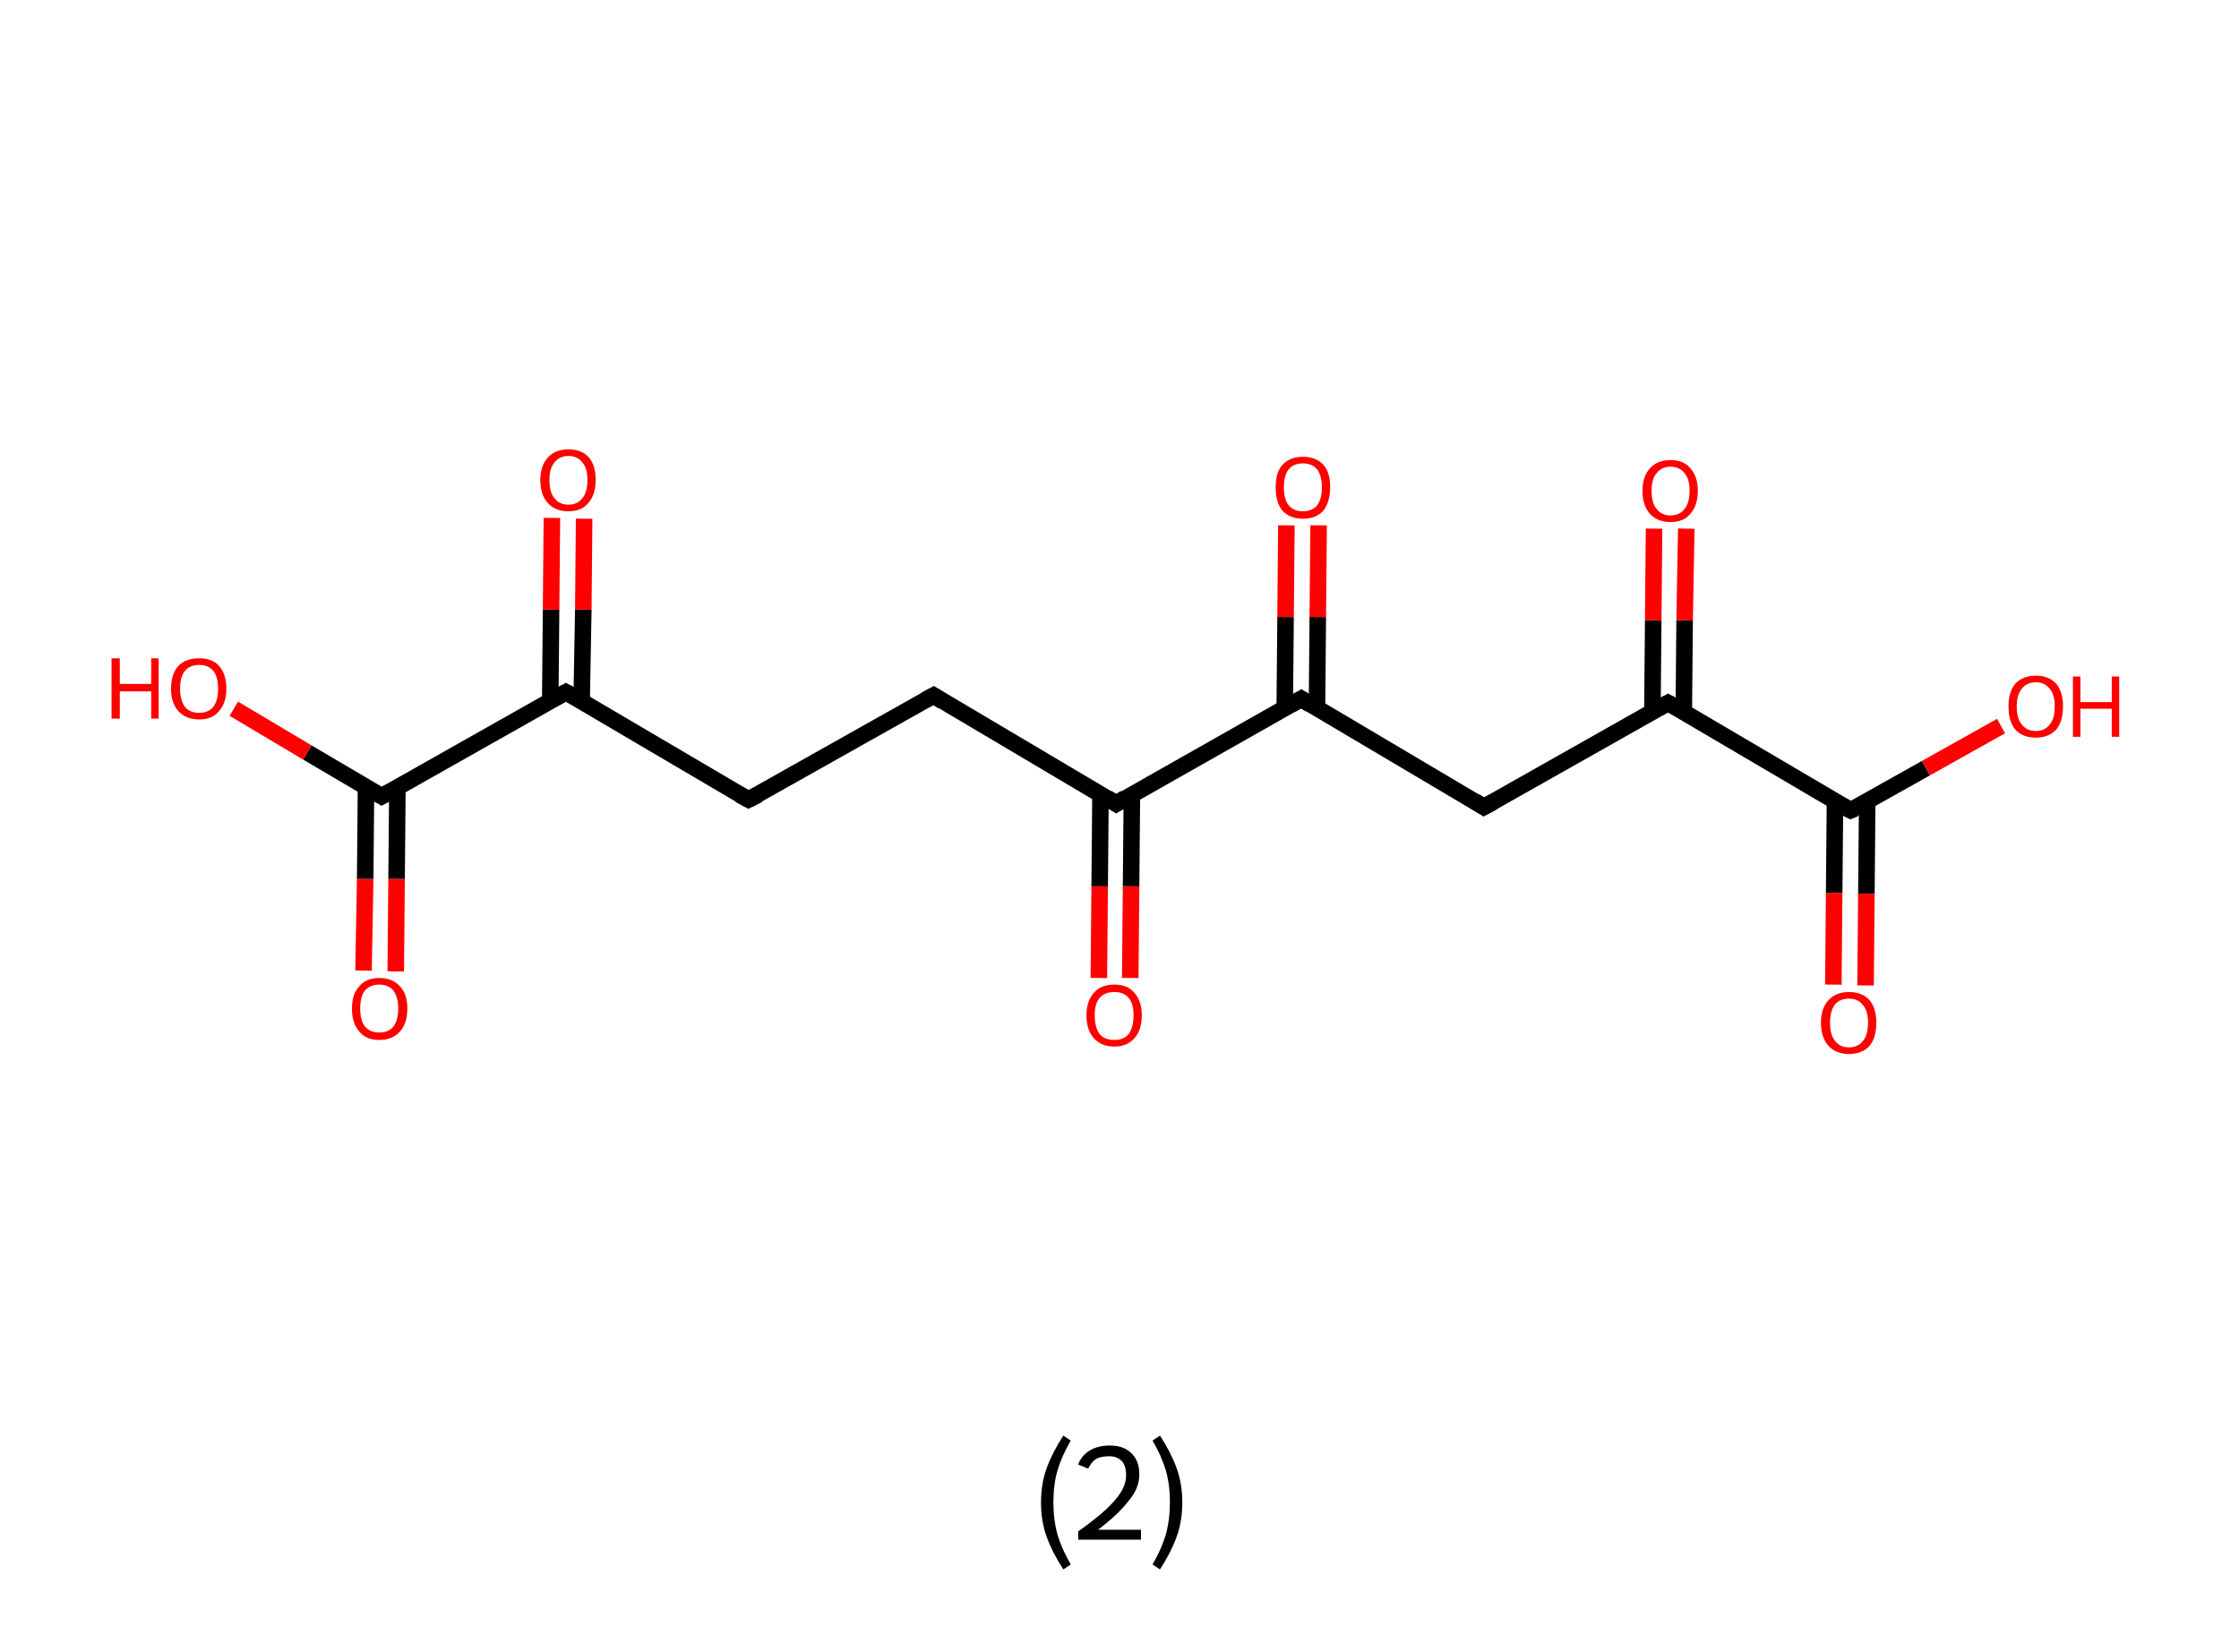 <?xml version='1.0' encoding='ASCII' standalone='yes'?>
<svg xmlns="http://www.w3.org/2000/svg" xmlns:rdkit="http://www.rdkit.org/xml" xmlns:xlink="http://www.w3.org/1999/xlink" version="1.1" baseProfile="full" xml:space="preserve" width="271px" height="200px" viewBox="0 0 271 200">
<!-- END OF HEADER -->
<rect style="opacity:1.0;fill:#FFFFFF;stroke:none" width="271.0" height="200.0" x="0.0" y="0.0"> </rect>
<path class="bond-0 atom-0 atom-1" d="M 44.0,117.5 L 44.2,106.4" style="fill:none;fill-rule:evenodd;stroke:#FF0000;stroke-width:2.0px;stroke-linecap:butt;stroke-linejoin:miter;stroke-opacity:1"/>
<path class="bond-0 atom-0 atom-1" d="M 44.2,106.4 L 44.3,95.3" style="fill:none;fill-rule:evenodd;stroke:#000000;stroke-width:2.0px;stroke-linecap:butt;stroke-linejoin:miter;stroke-opacity:1"/>
<path class="bond-0 atom-0 atom-1" d="M 47.9,117.6 L 48.0,106.4" style="fill:none;fill-rule:evenodd;stroke:#FF0000;stroke-width:2.0px;stroke-linecap:butt;stroke-linejoin:miter;stroke-opacity:1"/>
<path class="bond-0 atom-0 atom-1" d="M 48.0,106.4 L 48.1,95.3" style="fill:none;fill-rule:evenodd;stroke:#000000;stroke-width:2.0px;stroke-linecap:butt;stroke-linejoin:miter;stroke-opacity:1"/>
<path class="bond-1 atom-1 atom-2" d="M 46.2,96.4 L 37.2,91.1" style="fill:none;fill-rule:evenodd;stroke:#000000;stroke-width:2.0px;stroke-linecap:butt;stroke-linejoin:miter;stroke-opacity:1"/>
<path class="bond-1 atom-1 atom-2" d="M 37.2,91.1 L 28.3,85.8" style="fill:none;fill-rule:evenodd;stroke:#FF0000;stroke-width:2.0px;stroke-linecap:butt;stroke-linejoin:miter;stroke-opacity:1"/>
<path class="bond-2 atom-1 atom-3" d="M 46.2,96.4 L 68.5,83.8" style="fill:none;fill-rule:evenodd;stroke:#000000;stroke-width:2.0px;stroke-linecap:butt;stroke-linejoin:miter;stroke-opacity:1"/>
<path class="bond-3 atom-3 atom-4" d="M 70.4,84.9 L 70.6,73.8" style="fill:none;fill-rule:evenodd;stroke:#000000;stroke-width:2.0px;stroke-linecap:butt;stroke-linejoin:miter;stroke-opacity:1"/>
<path class="bond-3 atom-3 atom-4" d="M 70.6,73.8 L 70.7,62.8" style="fill:none;fill-rule:evenodd;stroke:#FF0000;stroke-width:2.0px;stroke-linecap:butt;stroke-linejoin:miter;stroke-opacity:1"/>
<path class="bond-3 atom-3 atom-4" d="M 66.6,84.9 L 66.7,73.8" style="fill:none;fill-rule:evenodd;stroke:#000000;stroke-width:2.0px;stroke-linecap:butt;stroke-linejoin:miter;stroke-opacity:1"/>
<path class="bond-3 atom-3 atom-4" d="M 66.7,73.8 L 66.8,62.7" style="fill:none;fill-rule:evenodd;stroke:#FF0000;stroke-width:2.0px;stroke-linecap:butt;stroke-linejoin:miter;stroke-opacity:1"/>
<path class="bond-4 atom-3 atom-5" d="M 68.5,83.8 L 90.6,96.8" style="fill:none;fill-rule:evenodd;stroke:#000000;stroke-width:2.0px;stroke-linecap:butt;stroke-linejoin:miter;stroke-opacity:1"/>
<path class="bond-5 atom-5 atom-6" d="M 90.6,96.8 L 113.0,84.2" style="fill:none;fill-rule:evenodd;stroke:#000000;stroke-width:2.0px;stroke-linecap:butt;stroke-linejoin:miter;stroke-opacity:1"/>
<path class="bond-6 atom-6 atom-7" d="M 113.0,84.2 L 135.1,97.3" style="fill:none;fill-rule:evenodd;stroke:#000000;stroke-width:2.0px;stroke-linecap:butt;stroke-linejoin:miter;stroke-opacity:1"/>
<path class="bond-7 atom-7 atom-8" d="M 133.2,96.1 L 133.1,107.3" style="fill:none;fill-rule:evenodd;stroke:#000000;stroke-width:2.0px;stroke-linecap:butt;stroke-linejoin:miter;stroke-opacity:1"/>
<path class="bond-7 atom-7 atom-8" d="M 133.1,107.3 L 133.0,118.4" style="fill:none;fill-rule:evenodd;stroke:#FF0000;stroke-width:2.0px;stroke-linecap:butt;stroke-linejoin:miter;stroke-opacity:1"/>
<path class="bond-7 atom-7 atom-8" d="M 137.0,96.2 L 136.9,107.3" style="fill:none;fill-rule:evenodd;stroke:#000000;stroke-width:2.0px;stroke-linecap:butt;stroke-linejoin:miter;stroke-opacity:1"/>
<path class="bond-7 atom-7 atom-8" d="M 136.9,107.3 L 136.8,118.4" style="fill:none;fill-rule:evenodd;stroke:#FF0000;stroke-width:2.0px;stroke-linecap:butt;stroke-linejoin:miter;stroke-opacity:1"/>
<path class="bond-8 atom-7 atom-9" d="M 135.1,97.3 L 157.5,84.6" style="fill:none;fill-rule:evenodd;stroke:#000000;stroke-width:2.0px;stroke-linecap:butt;stroke-linejoin:miter;stroke-opacity:1"/>
<path class="bond-9 atom-9 atom-10" d="M 159.4,85.8 L 159.5,74.7" style="fill:none;fill-rule:evenodd;stroke:#000000;stroke-width:2.0px;stroke-linecap:butt;stroke-linejoin:miter;stroke-opacity:1"/>
<path class="bond-9 atom-9 atom-10" d="M 159.5,74.7 L 159.6,63.6" style="fill:none;fill-rule:evenodd;stroke:#FF0000;stroke-width:2.0px;stroke-linecap:butt;stroke-linejoin:miter;stroke-opacity:1"/>
<path class="bond-9 atom-9 atom-10" d="M 155.5,85.7 L 155.6,74.7" style="fill:none;fill-rule:evenodd;stroke:#000000;stroke-width:2.0px;stroke-linecap:butt;stroke-linejoin:miter;stroke-opacity:1"/>
<path class="bond-9 atom-9 atom-10" d="M 155.6,74.7 L 155.7,63.6" style="fill:none;fill-rule:evenodd;stroke:#FF0000;stroke-width:2.0px;stroke-linecap:butt;stroke-linejoin:miter;stroke-opacity:1"/>
<path class="bond-10 atom-9 atom-11" d="M 157.5,84.6 L 179.6,97.7" style="fill:none;fill-rule:evenodd;stroke:#000000;stroke-width:2.0px;stroke-linecap:butt;stroke-linejoin:miter;stroke-opacity:1"/>
<path class="bond-11 atom-11 atom-12" d="M 179.6,97.7 L 201.9,85.1" style="fill:none;fill-rule:evenodd;stroke:#000000;stroke-width:2.0px;stroke-linecap:butt;stroke-linejoin:miter;stroke-opacity:1"/>
<path class="bond-12 atom-12 atom-13" d="M 203.8,86.2 L 203.9,75.1" style="fill:none;fill-rule:evenodd;stroke:#000000;stroke-width:2.0px;stroke-linecap:butt;stroke-linejoin:miter;stroke-opacity:1"/>
<path class="bond-12 atom-12 atom-13" d="M 203.9,75.1 L 204.1,64.0" style="fill:none;fill-rule:evenodd;stroke:#FF0000;stroke-width:2.0px;stroke-linecap:butt;stroke-linejoin:miter;stroke-opacity:1"/>
<path class="bond-12 atom-12 atom-13" d="M 200.0,86.2 L 200.1,75.1" style="fill:none;fill-rule:evenodd;stroke:#000000;stroke-width:2.0px;stroke-linecap:butt;stroke-linejoin:miter;stroke-opacity:1"/>
<path class="bond-12 atom-12 atom-13" d="M 200.1,75.1 L 200.2,64.0" style="fill:none;fill-rule:evenodd;stroke:#FF0000;stroke-width:2.0px;stroke-linecap:butt;stroke-linejoin:miter;stroke-opacity:1"/>
<path class="bond-13 atom-12 atom-14" d="M 201.9,85.1 L 224.0,98.1" style="fill:none;fill-rule:evenodd;stroke:#000000;stroke-width:2.0px;stroke-linecap:butt;stroke-linejoin:miter;stroke-opacity:1"/>
<path class="bond-14 atom-14 atom-15" d="M 222.1,97.0 L 222.0,108.1" style="fill:none;fill-rule:evenodd;stroke:#000000;stroke-width:2.0px;stroke-linecap:butt;stroke-linejoin:miter;stroke-opacity:1"/>
<path class="bond-14 atom-14 atom-15" d="M 222.0,108.1 L 221.9,119.2" style="fill:none;fill-rule:evenodd;stroke:#FF0000;stroke-width:2.0px;stroke-linecap:butt;stroke-linejoin:miter;stroke-opacity:1"/>
<path class="bond-14 atom-14 atom-15" d="M 226.0,97.0 L 225.9,108.2" style="fill:none;fill-rule:evenodd;stroke:#000000;stroke-width:2.0px;stroke-linecap:butt;stroke-linejoin:miter;stroke-opacity:1"/>
<path class="bond-14 atom-14 atom-15" d="M 225.9,108.2 L 225.8,119.3" style="fill:none;fill-rule:evenodd;stroke:#FF0000;stroke-width:2.0px;stroke-linecap:butt;stroke-linejoin:miter;stroke-opacity:1"/>
<path class="bond-15 atom-14 atom-16" d="M 224.0,98.1 L 233.1,93.0" style="fill:none;fill-rule:evenodd;stroke:#000000;stroke-width:2.0px;stroke-linecap:butt;stroke-linejoin:miter;stroke-opacity:1"/>
<path class="bond-15 atom-14 atom-16" d="M 233.1,93.0 L 242.2,87.9" style="fill:none;fill-rule:evenodd;stroke:#FF0000;stroke-width:2.0px;stroke-linecap:butt;stroke-linejoin:miter;stroke-opacity:1"/>
<path d="M 45.7,96.1 L 46.2,96.4 L 47.3,95.8" style="fill:none;stroke:#000000;stroke-width:2.0px;stroke-linecap:butt;stroke-linejoin:miter;stroke-opacity:1;"/>
<path d="M 67.4,84.4 L 68.5,83.8 L 69.6,84.4" style="fill:none;stroke:#000000;stroke-width:2.0px;stroke-linecap:butt;stroke-linejoin:miter;stroke-opacity:1;"/>
<path d="M 89.5,96.2 L 90.6,96.8 L 91.8,96.2" style="fill:none;stroke:#000000;stroke-width:2.0px;stroke-linecap:butt;stroke-linejoin:miter;stroke-opacity:1;"/>
<path d="M 111.9,84.8 L 113.0,84.2 L 114.1,84.9" style="fill:none;stroke:#000000;stroke-width:2.0px;stroke-linecap:butt;stroke-linejoin:miter;stroke-opacity:1;"/>
<path d="M 134.0,96.6 L 135.1,97.3 L 136.2,96.6" style="fill:none;stroke:#000000;stroke-width:2.0px;stroke-linecap:butt;stroke-linejoin:miter;stroke-opacity:1;"/>
<path d="M 156.3,85.3 L 157.5,84.6 L 158.6,85.3" style="fill:none;stroke:#000000;stroke-width:2.0px;stroke-linecap:butt;stroke-linejoin:miter;stroke-opacity:1;"/>
<path d="M 178.5,97.0 L 179.6,97.7 L 180.7,97.1" style="fill:none;stroke:#000000;stroke-width:2.0px;stroke-linecap:butt;stroke-linejoin:miter;stroke-opacity:1;"/>
<path d="M 200.8,85.7 L 201.9,85.1 L 203.0,85.7" style="fill:none;stroke:#000000;stroke-width:2.0px;stroke-linecap:butt;stroke-linejoin:miter;stroke-opacity:1;"/>
<path d="M 222.9,97.5 L 224.0,98.1 L 224.5,97.9" style="fill:none;stroke:#000000;stroke-width:2.0px;stroke-linecap:butt;stroke-linejoin:miter;stroke-opacity:1;"/>
<path class="atom-0" d="M 42.6 122.1 Q 42.6 120.3, 43.5 119.4 Q 44.3 118.4, 45.9 118.4 Q 47.5 118.4, 48.4 119.4 Q 49.3 120.3, 49.3 122.1 Q 49.3 123.9, 48.4 124.9 Q 47.5 125.9, 45.9 125.9 Q 44.3 125.9, 43.5 124.9 Q 42.6 123.9, 42.6 122.1 M 45.9 125.0 Q 47.0 125.0, 47.6 124.3 Q 48.2 123.5, 48.2 122.1 Q 48.2 120.7, 47.6 119.9 Q 47.0 119.2, 45.9 119.2 Q 44.8 119.2, 44.2 119.9 Q 43.6 120.6, 43.6 122.1 Q 43.6 123.6, 44.2 124.3 Q 44.8 125.0, 45.9 125.0 " fill="#FF0000"/>
<path class="atom-2" d="M 13.5 79.7 L 14.5 79.7 L 14.5 82.8 L 18.3 82.8 L 18.3 79.7 L 19.2 79.7 L 19.2 87.0 L 18.3 87.0 L 18.3 83.7 L 14.5 83.7 L 14.5 87.0 L 13.5 87.0 L 13.5 79.7 " fill="#FF0000"/>
<path class="atom-2" d="M 20.7 83.4 Q 20.7 81.6, 21.6 80.6 Q 22.5 79.7, 24.1 79.7 Q 25.7 79.7, 26.5 80.6 Q 27.4 81.6, 27.4 83.4 Q 27.4 85.1, 26.5 86.1 Q 25.7 87.1, 24.1 87.1 Q 22.5 87.1, 21.6 86.1 Q 20.7 85.1, 20.7 83.4 M 24.1 86.3 Q 25.2 86.3, 25.8 85.6 Q 26.4 84.8, 26.4 83.4 Q 26.4 81.9, 25.8 81.2 Q 25.2 80.5, 24.1 80.5 Q 23.0 80.5, 22.4 81.2 Q 21.8 81.9, 21.8 83.4 Q 21.8 84.8, 22.4 85.6 Q 23.0 86.3, 24.1 86.3 " fill="#FF0000"/>
<path class="atom-4" d="M 65.4 58.1 Q 65.4 56.4, 66.3 55.4 Q 67.2 54.4, 68.8 54.4 Q 70.4 54.4, 71.3 55.4 Q 72.1 56.4, 72.1 58.1 Q 72.1 59.9, 71.2 60.9 Q 70.4 61.9, 68.8 61.9 Q 67.2 61.9, 66.3 60.9 Q 65.4 59.9, 65.4 58.1 M 68.8 61.1 Q 69.9 61.1, 70.5 60.3 Q 71.1 59.6, 71.1 58.1 Q 71.1 56.7, 70.5 56.0 Q 69.9 55.2, 68.8 55.2 Q 67.7 55.2, 67.1 56.0 Q 66.5 56.7, 66.5 58.1 Q 66.5 59.6, 67.1 60.3 Q 67.7 61.1, 68.8 61.1 " fill="#FF0000"/>
<path class="atom-8" d="M 131.5 122.9 Q 131.5 121.2, 132.4 120.2 Q 133.2 119.2, 134.9 119.2 Q 136.5 119.2, 137.3 120.2 Q 138.2 121.2, 138.2 122.9 Q 138.2 124.7, 137.3 125.7 Q 136.4 126.7, 134.9 126.7 Q 133.3 126.7, 132.4 125.7 Q 131.5 124.7, 131.5 122.9 M 134.9 125.9 Q 136.0 125.9, 136.6 125.2 Q 137.2 124.4, 137.2 122.9 Q 137.2 121.5, 136.6 120.8 Q 136.0 120.1, 134.9 120.1 Q 133.7 120.1, 133.1 120.8 Q 132.5 121.5, 132.5 122.9 Q 132.5 124.4, 133.1 125.2 Q 133.7 125.9, 134.9 125.9 " fill="#FF0000"/>
<path class="atom-10" d="M 154.4 59.0 Q 154.4 57.2, 155.2 56.3 Q 156.1 55.3, 157.7 55.3 Q 159.3 55.3, 160.2 56.3 Q 161.0 57.2, 161.0 59.0 Q 161.0 60.7, 160.2 61.8 Q 159.3 62.8, 157.7 62.8 Q 156.1 62.8, 155.2 61.8 Q 154.4 60.8, 154.4 59.0 M 157.7 61.9 Q 158.8 61.9, 159.4 61.2 Q 160.0 60.4, 160.0 59.0 Q 160.0 57.6, 159.4 56.8 Q 158.8 56.1, 157.7 56.1 Q 156.6 56.1, 156.0 56.8 Q 155.4 57.5, 155.4 59.0 Q 155.4 60.5, 156.0 61.2 Q 156.6 61.9, 157.7 61.9 " fill="#FF0000"/>
<path class="atom-13" d="M 198.8 59.4 Q 198.8 57.7, 199.7 56.7 Q 200.6 55.7, 202.2 55.7 Q 203.8 55.7, 204.6 56.7 Q 205.5 57.7, 205.5 59.4 Q 205.5 61.2, 204.6 62.2 Q 203.8 63.2, 202.2 63.2 Q 200.6 63.2, 199.7 62.2 Q 198.8 61.2, 198.8 59.4 M 202.2 62.4 Q 203.3 62.4, 203.9 61.6 Q 204.5 60.9, 204.5 59.4 Q 204.5 58.0, 203.9 57.3 Q 203.3 56.5, 202.2 56.5 Q 201.1 56.5, 200.5 57.3 Q 199.9 58.0, 199.9 59.4 Q 199.9 60.9, 200.5 61.6 Q 201.1 62.4, 202.2 62.4 " fill="#FF0000"/>
<path class="atom-15" d="M 220.4 123.8 Q 220.4 122.1, 221.3 121.1 Q 222.2 120.1, 223.8 120.1 Q 225.4 120.1, 226.3 121.1 Q 227.1 122.1, 227.1 123.8 Q 227.1 125.6, 226.3 126.6 Q 225.4 127.6, 223.8 127.6 Q 222.2 127.6, 221.3 126.6 Q 220.4 125.6, 220.4 123.8 M 223.8 126.8 Q 224.9 126.8, 225.5 126.0 Q 226.1 125.3, 226.1 123.8 Q 226.1 122.4, 225.5 121.7 Q 224.9 120.9, 223.8 120.9 Q 222.7 120.9, 222.1 121.6 Q 221.5 122.4, 221.5 123.8 Q 221.5 125.3, 222.1 126.0 Q 222.7 126.8, 223.8 126.8 " fill="#FF0000"/>
<path class="atom-16" d="M 243.1 85.5 Q 243.1 83.8, 243.9 82.8 Q 244.8 81.8, 246.4 81.8 Q 248.0 81.8, 248.9 82.8 Q 249.7 83.8, 249.7 85.5 Q 249.7 87.3, 248.9 88.3 Q 248.0 89.3, 246.4 89.3 Q 244.8 89.3, 243.9 88.3 Q 243.1 87.3, 243.1 85.5 M 246.4 88.5 Q 247.5 88.5, 248.1 87.7 Q 248.7 87.0, 248.7 85.5 Q 248.7 84.1, 248.1 83.4 Q 247.5 82.6, 246.4 82.6 Q 245.3 82.6, 244.7 83.4 Q 244.1 84.1, 244.1 85.5 Q 244.1 87.0, 244.7 87.7 Q 245.3 88.5, 246.4 88.5 " fill="#FF0000"/>
<path class="atom-16" d="M 250.9 81.9 L 251.8 81.9 L 251.8 85.0 L 255.6 85.0 L 255.6 81.9 L 256.5 81.9 L 256.5 89.2 L 255.6 89.2 L 255.6 85.8 L 251.8 85.8 L 251.8 89.2 L 250.9 89.2 L 250.9 81.9 " fill="#FF0000"/>
<path class="legend" d="M 126.0 181.9 Q 126.0 179.6, 126.7 177.7 Q 127.4 175.8, 128.7 173.8 L 129.6 174.4 Q 128.5 176.3, 128.0 178.0 Q 127.5 179.7, 127.5 181.9 Q 127.5 184.0, 128.0 185.8 Q 128.5 187.5, 129.6 189.4 L 128.7 190.0 Q 127.4 188.0, 126.7 186.1 Q 126.0 184.2, 126.0 181.9 " fill="#000000"/>
<path class="legend" d="M 130.5 177.3 Q 130.9 176.2, 131.9 175.6 Q 132.9 175.0, 134.3 175.0 Q 136.0 175.0, 136.9 175.9 Q 137.9 176.8, 137.9 178.5 Q 137.9 180.2, 136.6 181.7 Q 135.4 183.3, 132.9 185.2 L 138.1 185.2 L 138.1 186.4 L 130.5 186.4 L 130.5 185.4 Q 132.6 183.9, 133.8 182.8 Q 135.1 181.6, 135.7 180.6 Q 136.3 179.6, 136.3 178.6 Q 136.3 177.5, 135.8 176.9 Q 135.2 176.3, 134.3 176.3 Q 133.3 176.3, 132.7 176.6 Q 132.1 177.0, 131.7 177.8 L 130.5 177.3 " fill="#000000"/>
<path class="legend" d="M 143.1 181.9 Q 143.1 184.2, 142.4 186.1 Q 141.7 188.0, 140.4 190.0 L 139.5 189.4 Q 140.6 187.5, 141.1 185.8 Q 141.6 184.0, 141.6 181.9 Q 141.6 179.7, 141.1 178.0 Q 140.6 176.3, 139.5 174.4 L 140.4 173.8 Q 141.7 175.8, 142.4 177.7 Q 143.1 179.6, 143.1 181.9 " fill="#000000"/>
</svg>
